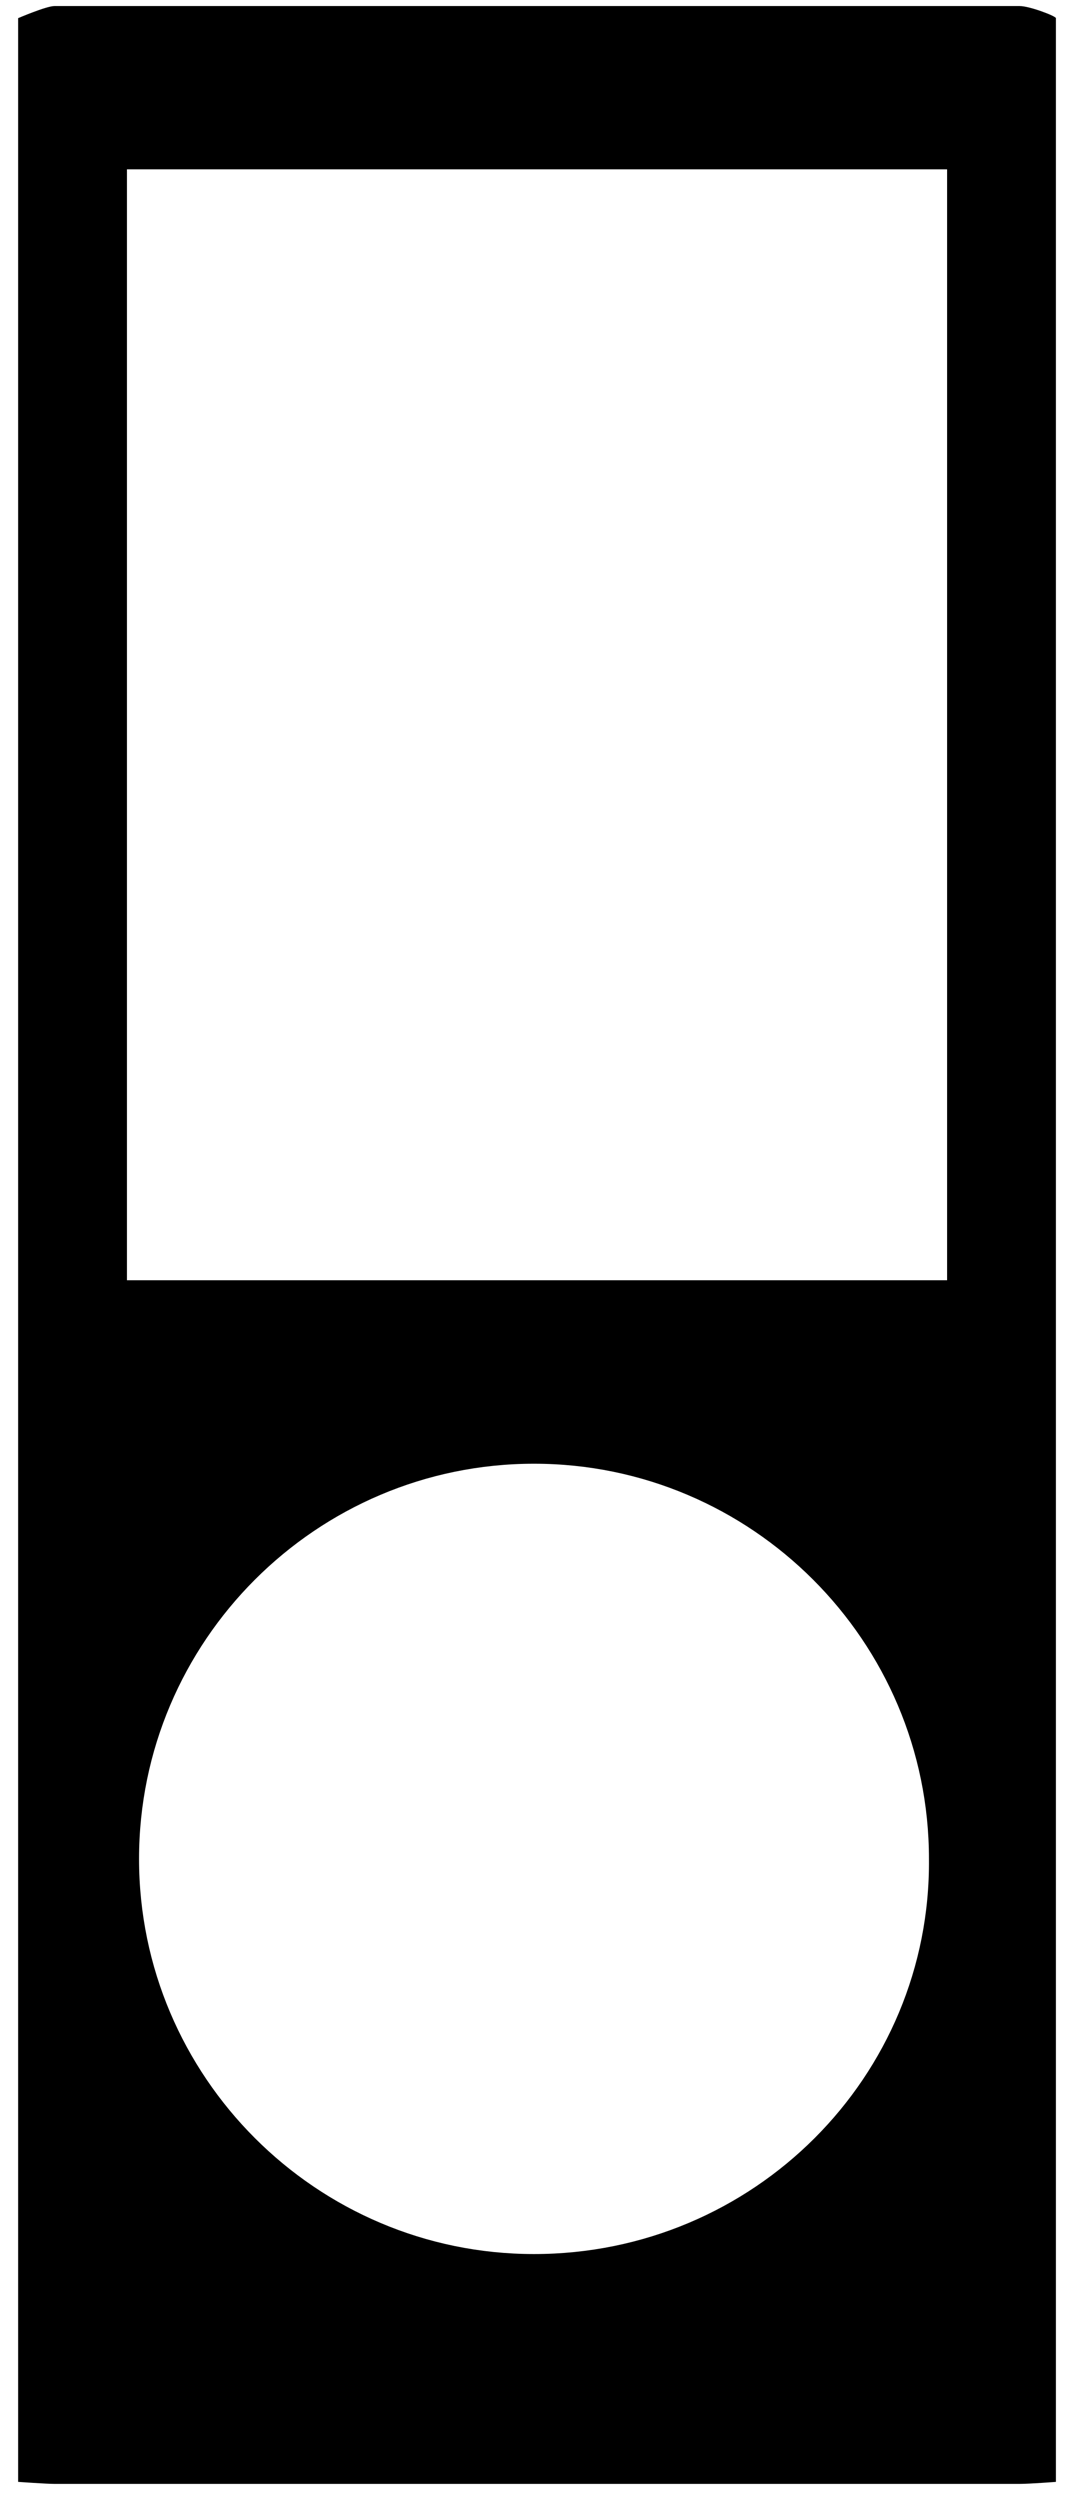 <svg width="53" height="124" viewBox="0 0 53 124" fill="none" xmlns="http://www.w3.org/2000/svg">
<path d="M50.6 0.3H2.7C2.3 0.3 0.9 0.9 0.9 0.9V3V5.8V63.5V113.8V123.1C0.9 123.1 2.3 123.2 2.7 123.2H50.6C51.1 123.2 52.4 123.1 52.4 123.1V116.1V63.5V7.4V3V0.9C52.4 0.8 51.1 0.3 50.6 0.3ZM26.5 111.8C15.7 111.8 6.9 103 6.9 92.2C6.9 81.4 15.7 72.6 26.5 72.6C37.3 72.6 46.1 81.4 46.1 92.2C46.2 103 37.4 111.8 26.5 111.8ZM6.3 8.4H47V63.5H6.3V8.4Z" fill="black"/>
</svg>
